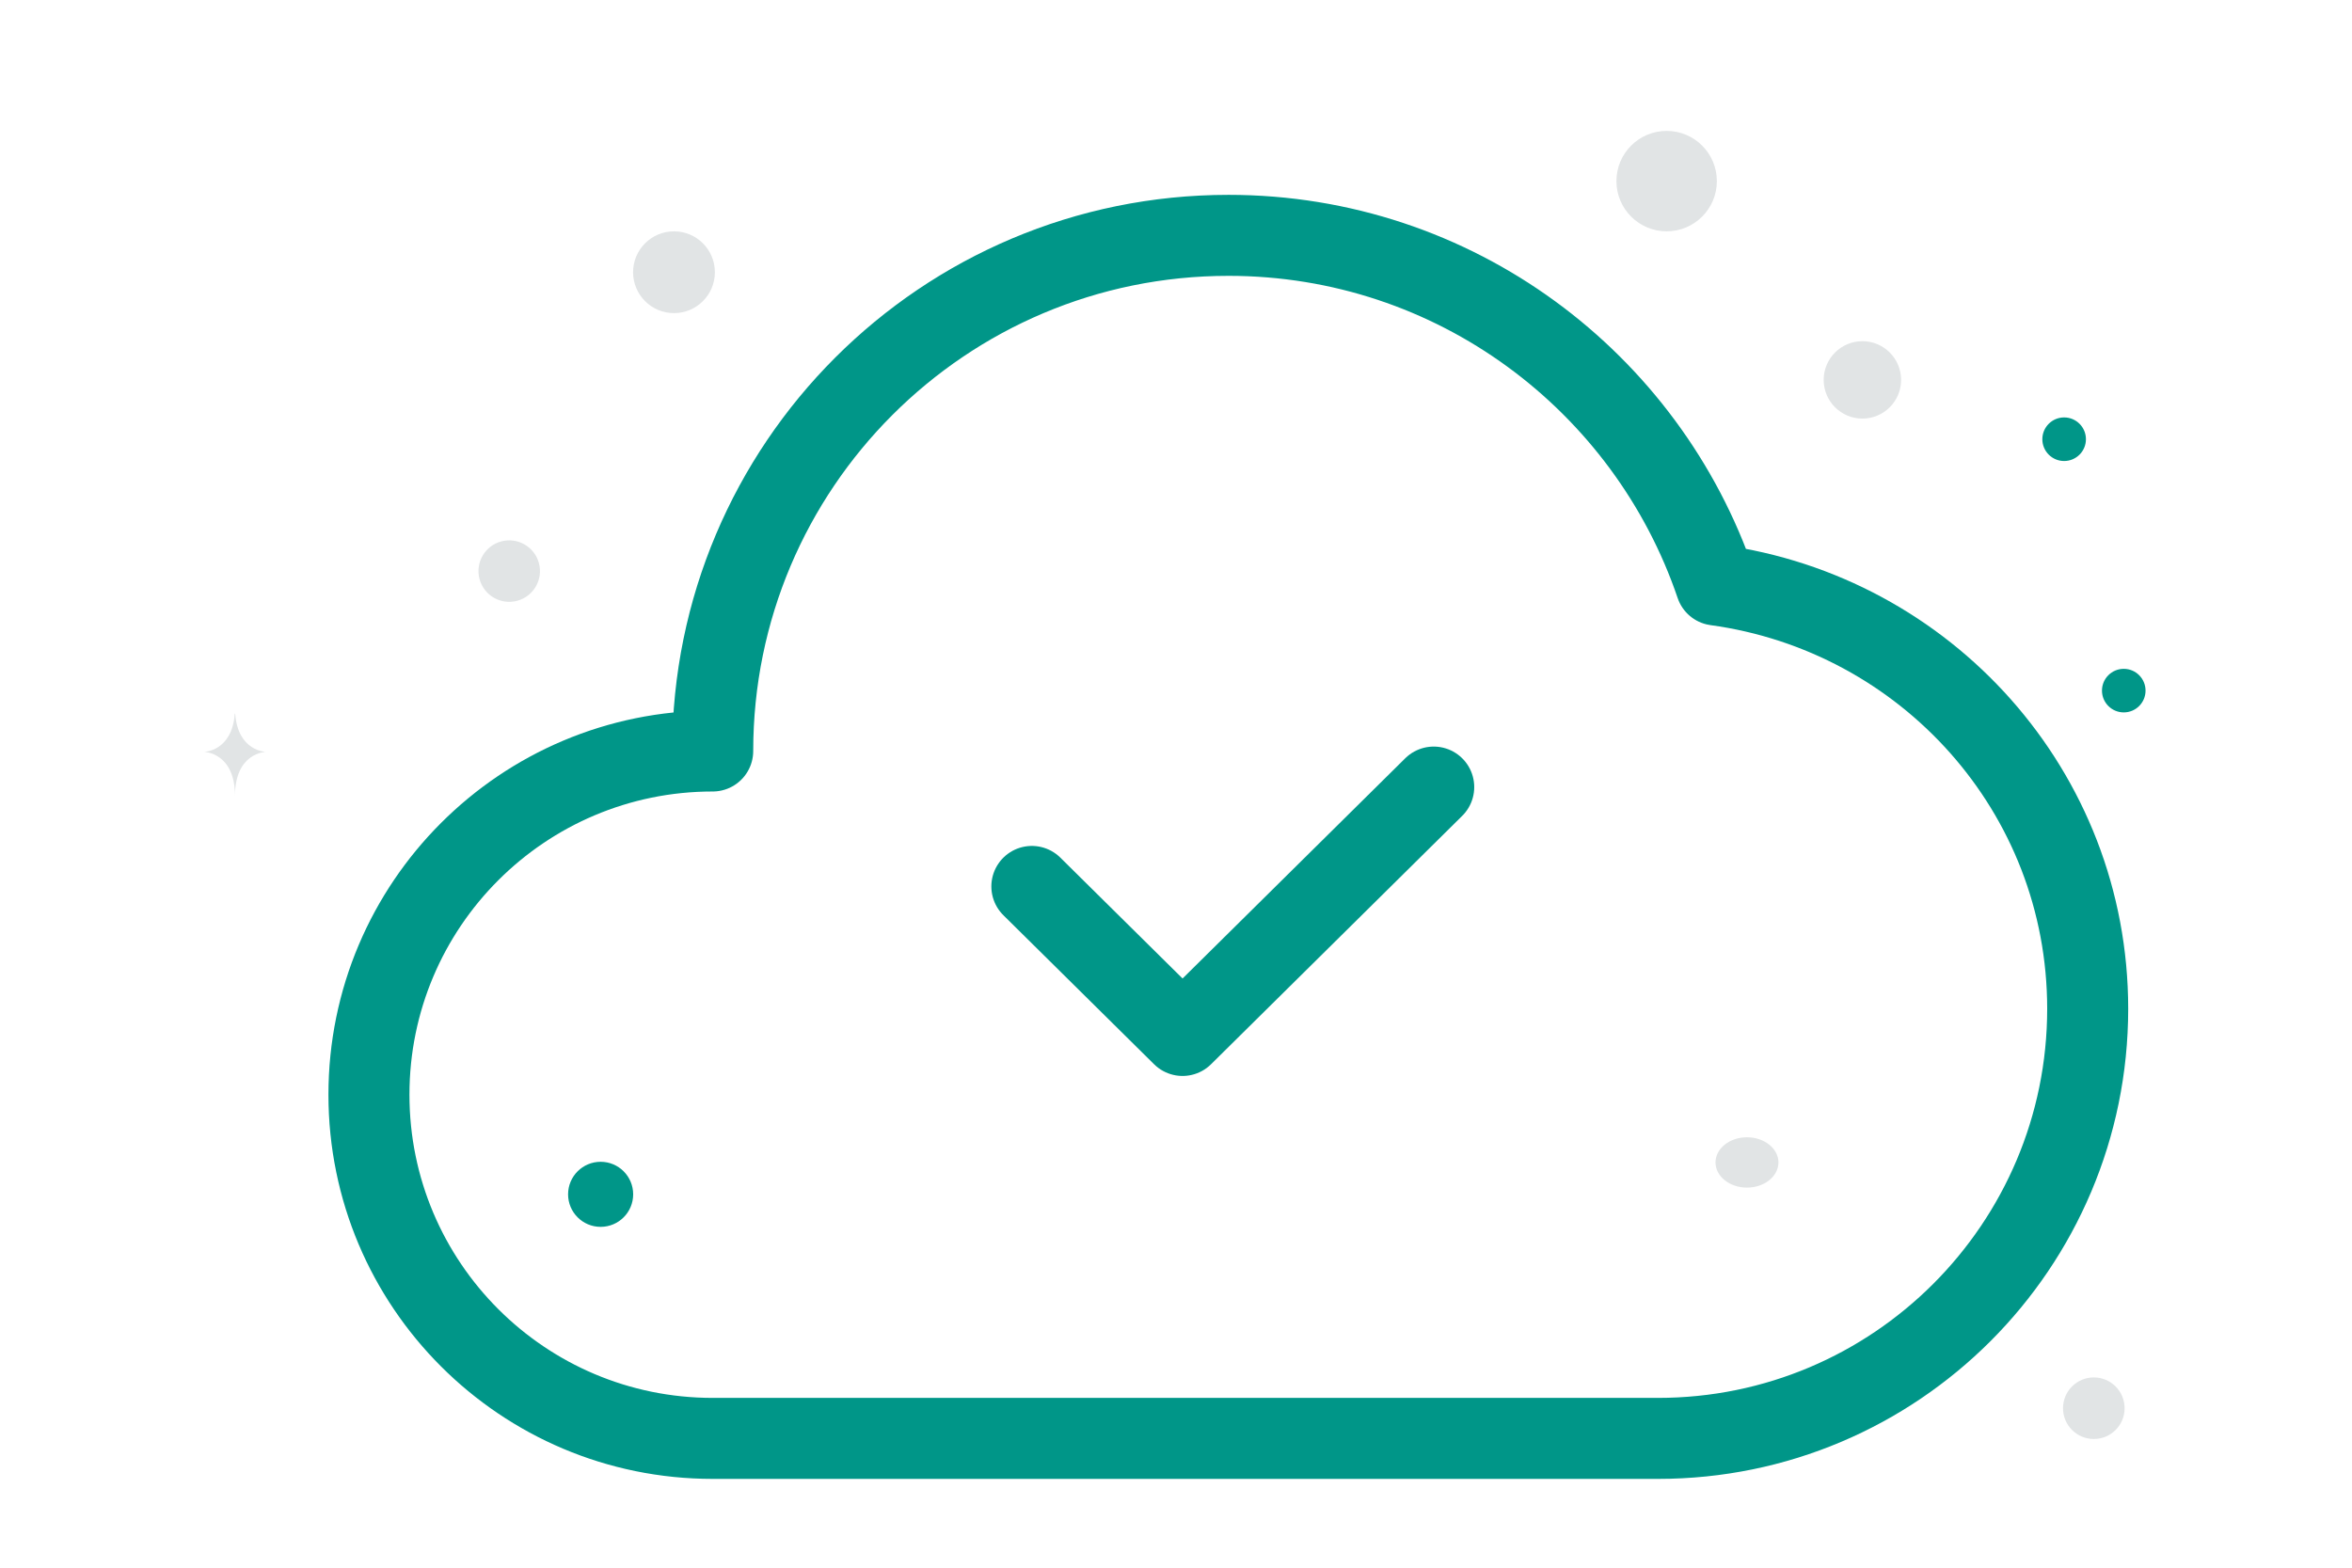 <svg width="900" height="600" viewBox="0 0 900 600" fill="none" xmlns="http://www.w3.org/2000/svg"><path fill="transparent" d="M0 0h900v600H0z"/><path clip-rule="evenodd" d="M470.076 90.074c-109.027 0-197.355 88.328-197.355 197.355-72.659 0-131.544 58.885-131.544 131.544 0 72.659 58.885 131.545 131.544 131.545h361.708c90.805 0 164.431-73.627 164.431-164.431 0-83.182-62.02-151.237-142.223-162.186-26.425-77.805-99.935-133.827-186.561-133.827z" stroke="#009688" stroke-width="31" stroke-linecap="round" stroke-linejoin="round"/><path d="m548.619 301.237-96.109 95.061-57.666-57.036" stroke="#009688" stroke-width="31" stroke-linecap="round" stroke-linejoin="round"/><circle cx="789.848" cy="168.102" r="8.341" transform="rotate(180 789.848 168.102)" fill="#009688"/><circle r="12.453" transform="matrix(-1 0 0 1 229.833 457.103)" fill="#009688"/><circle r="8.337" transform="matrix(-1 0 0 1 812.663 264.319)" fill="#009688"/><circle r="11.784" transform="matrix(-1 0 0 1 801.203 538.963)" fill="#E1E4E5"/><circle r="14.813" transform="matrix(-1 0 0 1 712.649 145.396)" fill="#E1E4E5"/><circle r="11.765" transform="scale(1 -1) rotate(-75 -45 -236.26)" fill="#E1E4E5"/><circle r="15.651" transform="matrix(-1 0 0 1 257.903 104.189)" fill="#E1E4E5"/><ellipse rx="12.039" ry="9.632" transform="matrix(-1 0 0 1 668.484 444.9)" fill="#E1E4E5"/><circle r="19.216" transform="matrix(0 1 1 0 637.745 69.316)" fill="#E1E4E5"/><path d="M89.831 273.153h.172c1.015 14.39 11.717 14.612 11.717 14.612s-11.8.23-11.8 16.857c0-16.627-11.802-16.857-11.802-16.857s10.698-.222 11.713-14.612z" fill="#E1E4E5"/></svg>